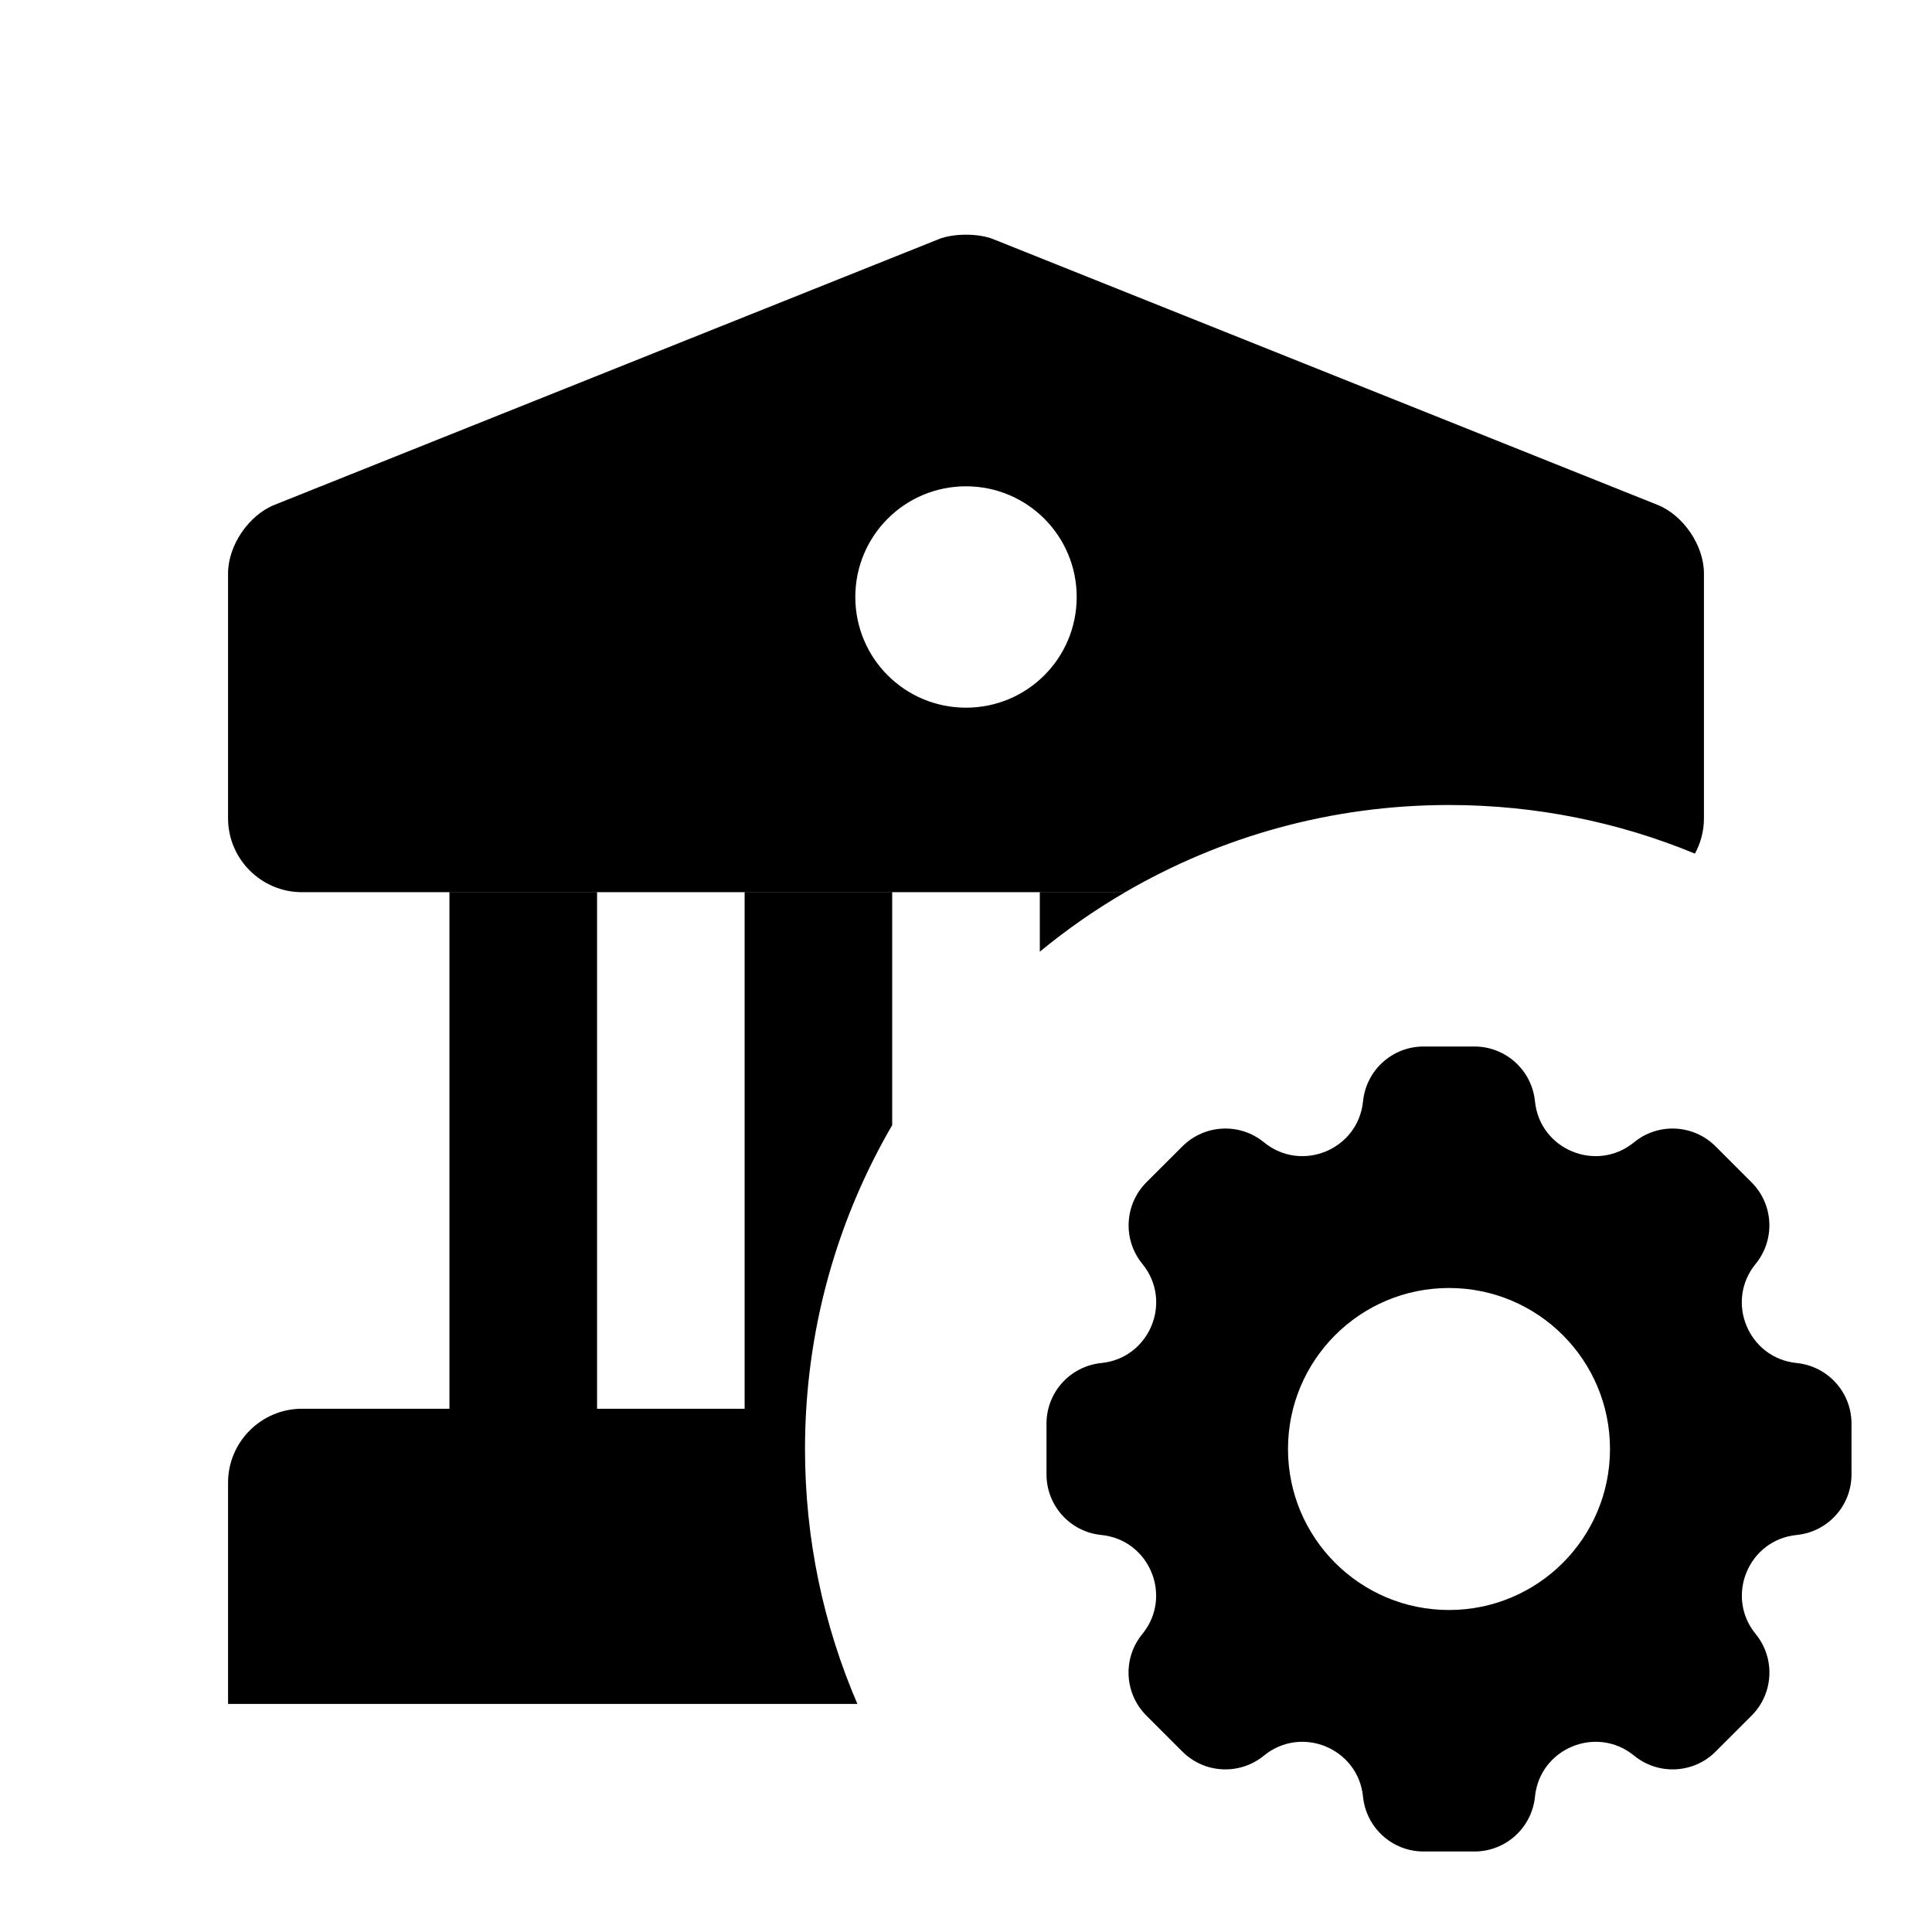 <svg width="24" height="24" viewBox="0 0 24 24" fill="none" xmlns="http://www.w3.org/2000/svg">
    <path fill-rule="evenodd" clip-rule="evenodd" d="M12.339 2.971L20.589 6.271C20.91 6.399 21.167 6.775 21.167 7.123V10.166C21.167 10.325 21.126 10.474 21.055 10.604C20.114 10.215 19.082 10 18 10C16.534 10 15.16 10.395 13.978 11.083H3.75C3.246 11.083 2.833 10.671 2.833 10.166V7.123C2.833 6.775 3.09 6.399 3.411 6.271L11.661 2.971C11.844 2.897 12.156 2.897 12.339 2.971ZM13.977 11.084H12.917V11.822C13.249 11.549 13.603 11.301 13.977 11.084ZM11.083 13.977V11.084H9.25V17.5H7.417V11.084H5.583V17.5H3.75C3.246 17.5 2.833 17.913 2.833 18.417V21.167H10.651C10.232 20.195 10 19.125 10 18C10 16.534 10.395 15.159 11.083 13.977ZM10.625 7.416C10.625 8.177 11.239 8.791 12 8.791C12.761 8.791 13.375 8.177 13.375 7.416C13.375 6.656 12.761 6.041 12 6.041C11.239 6.041 10.625 6.656 10.625 7.416Z" fill="currentColor"/>
    <path fill-rule="evenodd" clip-rule="evenodd" d="M18.316 13C18.704 13 19.029 13.294 19.068 13.681C19.128 14.281 19.832 14.572 20.299 14.19C20.599 13.944 21.037 13.966 21.312 14.241L21.759 14.688C22.033 14.962 22.055 15.4 21.809 15.701C21.427 16.168 21.719 16.872 22.319 16.932C22.706 16.971 23 17.296 23 17.684V18.316C23 18.704 22.706 19.03 22.319 19.068C21.719 19.128 21.428 19.832 21.81 20.299C22.055 20.599 22.034 21.037 21.759 21.312L21.312 21.759C21.038 22.033 20.6 22.055 20.299 21.809C19.832 21.427 19.128 21.719 19.068 22.319C19.029 22.706 18.704 23 18.316 23H17.684C17.296 23 16.971 22.706 16.932 22.319C16.872 21.719 16.168 21.427 15.701 21.809C15.4 22.055 14.962 22.033 14.688 21.759L14.241 21.312C13.966 21.037 13.944 20.599 14.19 20.299C14.572 19.832 14.281 19.128 13.681 19.068C13.294 19.03 13 18.704 13 18.316V17.684C13 17.296 13.294 16.971 13.681 16.932C14.281 16.872 14.573 16.168 14.191 15.701C13.945 15.4 13.967 14.962 14.241 14.687L14.688 14.241C14.963 13.966 15.401 13.944 15.701 14.19C16.168 14.572 16.872 14.281 16.932 13.681C16.971 13.294 17.296 13 17.684 13H18.316ZM18 20C19.105 20 20 19.105 20 18C20 16.895 19.105 16 18 16C16.895 16 16 16.895 16 18C16 19.105 16.895 20 18 20Z" fill="currentColor"/>
</svg>
